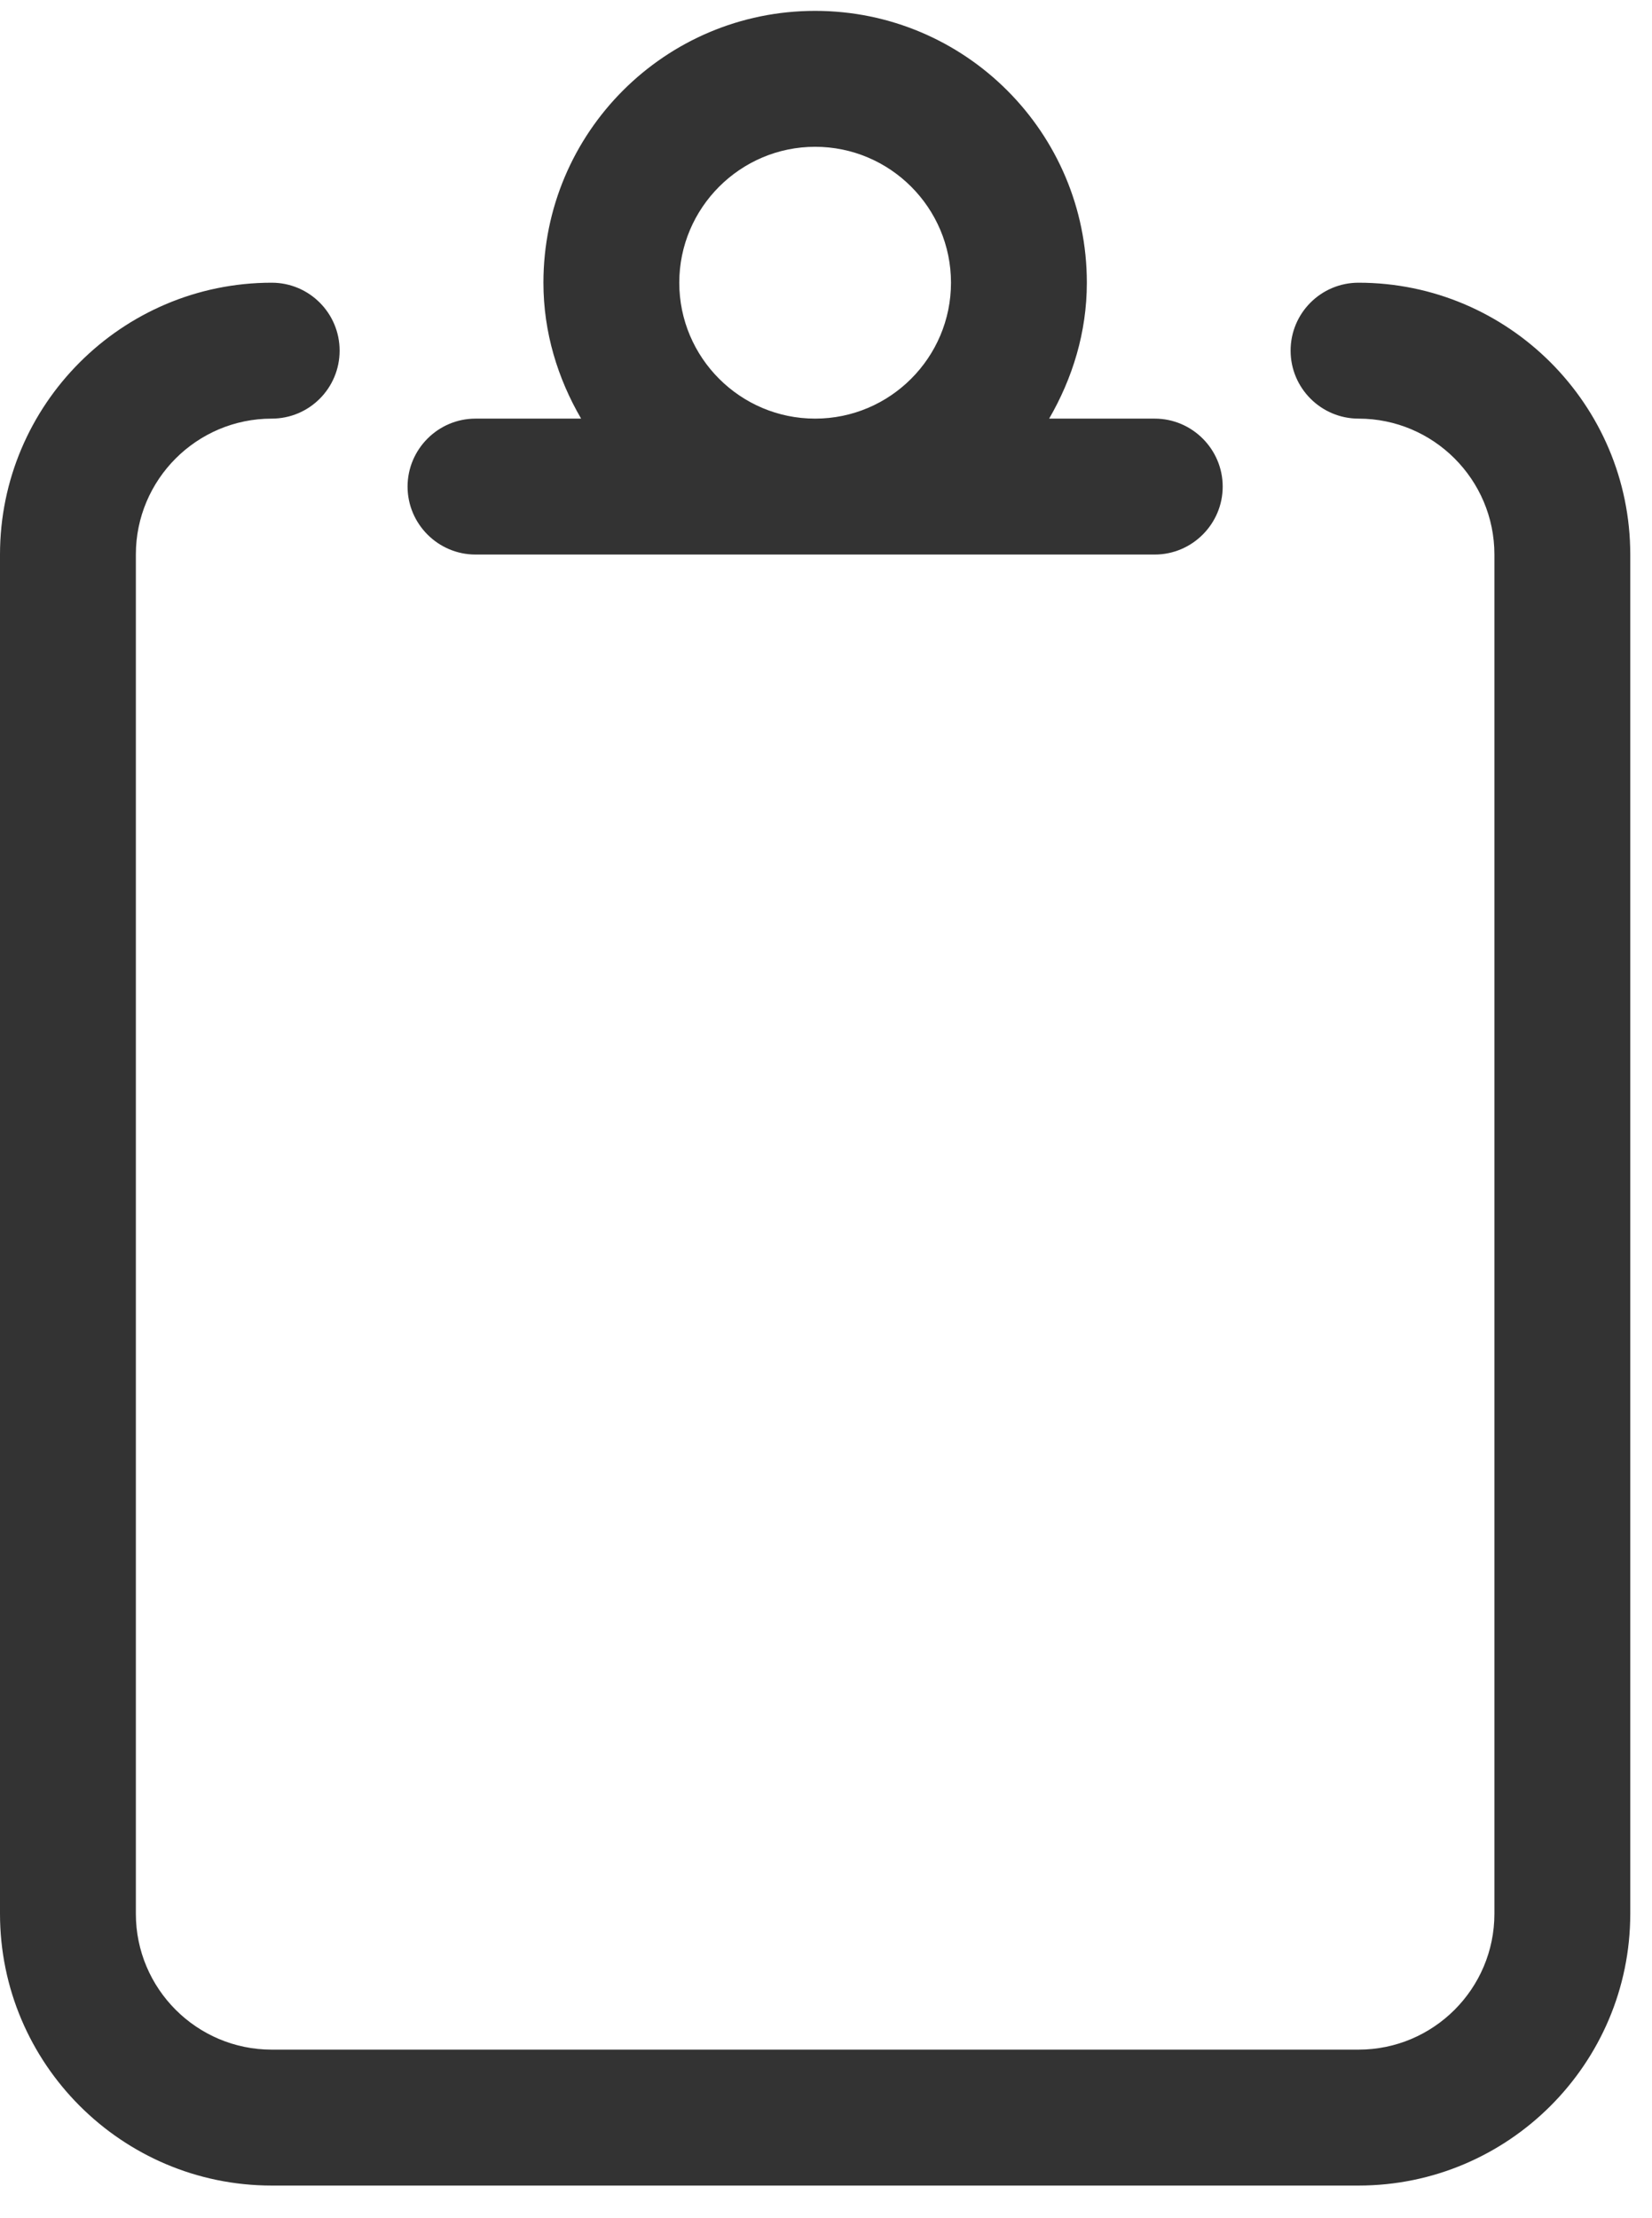 <?xml version="1.0" encoding="UTF-8"?>
<svg width="38px" height="51px" viewBox="0 0 38 51" version="1.1" xmlns="http://www.w3.org/2000/svg" xmlns:xlink="http://www.w3.org/1999/xlink">
    <title>clipboard</title>
    <g id="Page-1" stroke="none" stroke-width="1" fill="none" fill-rule="evenodd">
        <g id="clipboard" transform="translate(0, 0.25)" fill="#333333" fill-rule="nonzero">
            <path d="M10.937,12.5 L26.562,12.5 C27.422,12.5 28.125,11.797 28.125,10.938 C28.125,10.078 27.422,9.375 26.562,9.375 L24.133,9.375 C24.668,8.452 25,7.395 25,6.25 C25,2.798 22.202,0 18.75,0 C15.298,0 12.5,2.798 12.5,6.25 C12.5,7.395 12.83,8.452 13.367,9.375 L10.937,9.375 C10.078,9.375 9.375,10.078 9.375,10.938 C9.375,11.797 10.078,12.5 10.937,12.5 Z M18.75,3.125 C20.473,3.125 21.875,4.527 21.875,6.25 C21.875,7.973 20.473,9.375 18.75,9.375 C17.027,9.375 15.625,7.973 15.625,6.25 C15.625,4.527 17.031,3.125 18.75,3.125 Z M31.25,6.25 C30.386,6.25 29.687,6.949 29.687,7.812 C29.687,8.676 30.391,9.375 31.25,9.375 C32.973,9.375 34.375,10.775 34.375,12.5 L34.375,43.75 C34.375,45.475 32.973,46.875 31.25,46.875 L6.25,46.875 C4.527,46.875 3.125,45.475 3.125,43.75 L3.125,12.5 C3.125,10.775 4.527,9.375 6.25,9.375 C7.114,9.375 7.812,8.676 7.812,7.812 C7.812,6.949 7.113,6.25 6.25,6.25 C2.803,6.25 0,9.055 0,12.5 L0,43.75 C0,47.195 2.803,50 6.25,50 L31.25,50 C34.697,50 37.5,47.195 37.5,43.75 L37.5,12.5 C37.5,9.055 34.697,6.25 31.25,6.25 L31.25,6.25 Z" id="Shape"></path>
        </g>
    </g>
</svg>